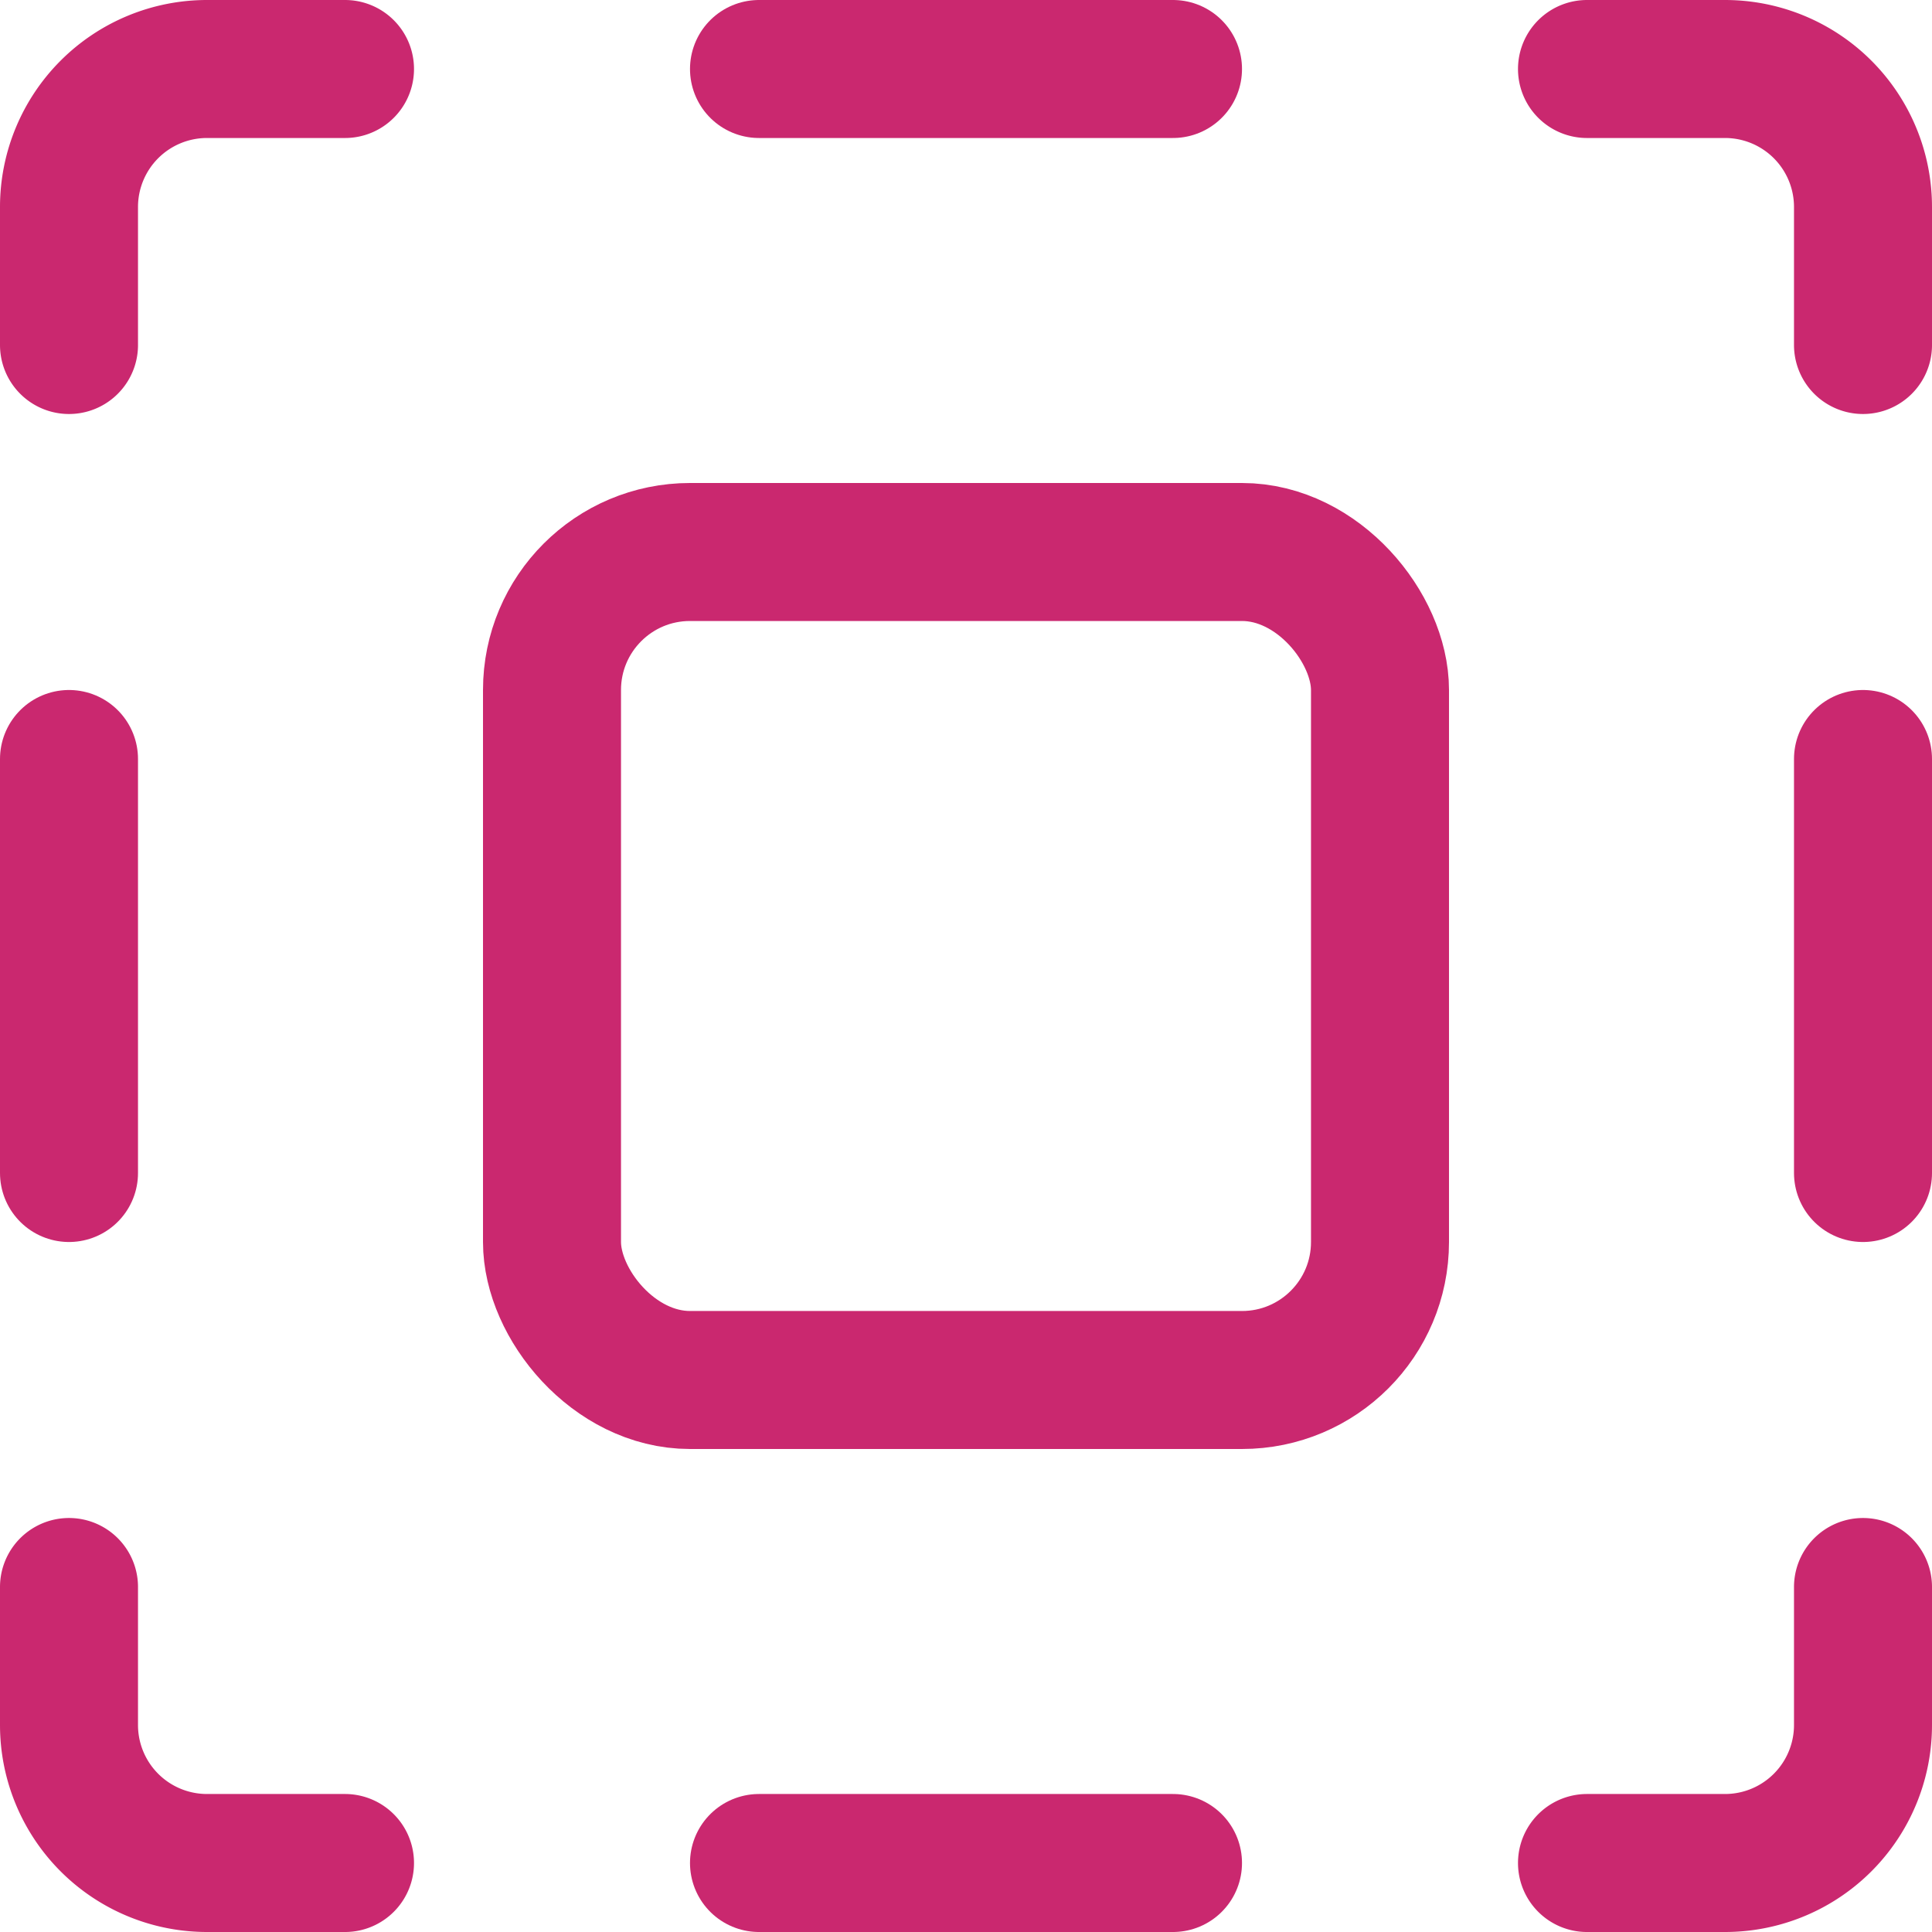 <svg xmlns="http://www.w3.org/2000/svg" viewBox="0 0 14 14" height="100" width="100"><g><path d="M11.5.5h1a1,1,0,0,1,1,1v1" fill="none" stroke="#ca286f" stroke-linecap="round" stroke-linejoin="round"></path><path d="M.5,2.5v-1a1,1,0,0,1,1-1h1" fill="none" stroke="#ca286f" stroke-linecap="round" stroke-linejoin="round"></path><line x1="5.5" y1="0.5" x2="8.5" y2="0.5" fill="none" stroke="#ca286f" stroke-linecap="round" stroke-linejoin="round"></line><line x1="13.5" y1="5.5" x2="13.5" y2="8.5" fill="none" stroke="#ca286f" stroke-linecap="round" stroke-linejoin="round"></line><line x1="0.5" y1="5.5" x2="0.5" y2="8.5" fill="none" stroke="#ca286f" stroke-linecap="round" stroke-linejoin="round"></line><path d="M11.5,13.5h1a1,1,0,0,0,1-1v-1" fill="none" stroke="#ca286f" stroke-linecap="round" stroke-linejoin="round"></path><path d="M.5,11.5v1a1,1,0,0,0,1,1h1" fill="none" stroke="#ca286f" stroke-linecap="round" stroke-linejoin="round"></path><line x1="5.5" y1="13.5" x2="8.5" y2="13.5" fill="none" stroke="#ca286f" stroke-linecap="round" stroke-linejoin="round"></line><rect x="4" y="4" width="6" height="6" rx="1" fill="none" stroke="#ca286f" stroke-linecap="round" stroke-linejoin="round"></rect></g></svg>